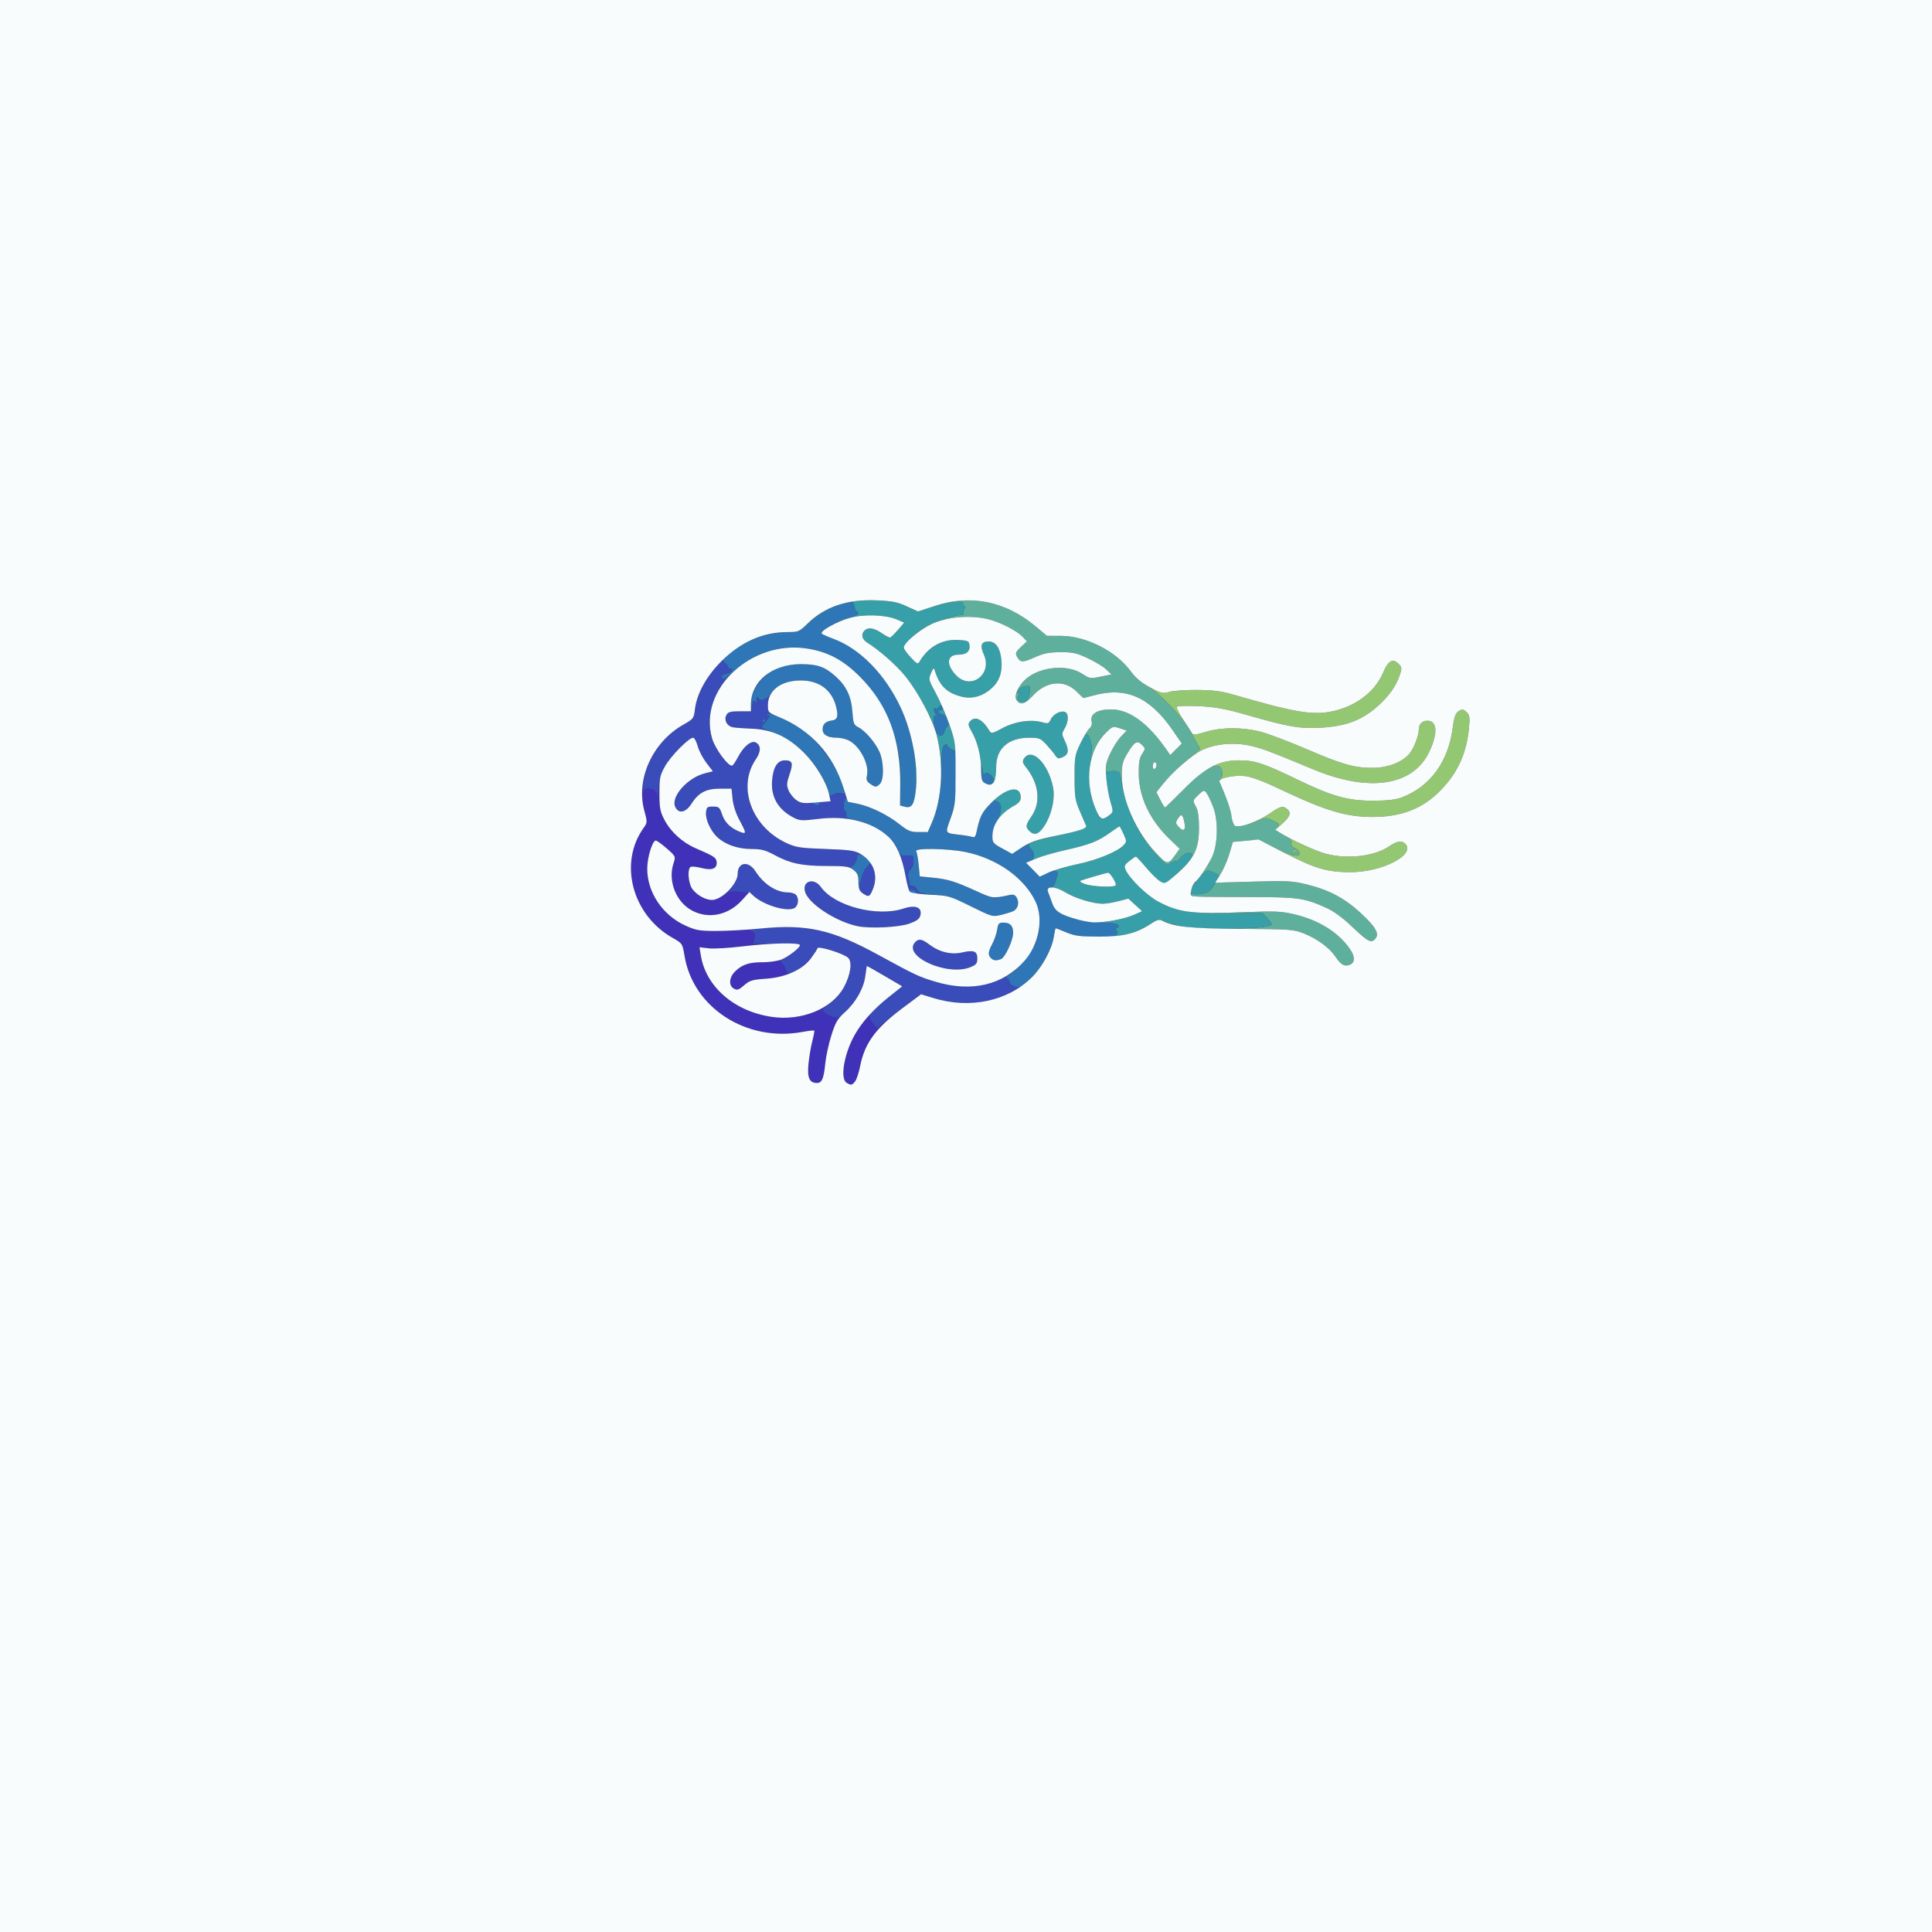 <svg xmlns="http://www.w3.org/2000/svg" width="1024" height="1024" viewBox="0 0 1024 1024">
<rect x="0" y="0" width="1024" height="1024" fill="#333333" stroke="none"/>
<g>
<path d="M 547.58 517.36 C542.07,523.03 540.13,524.04 537.25,522.72 C536.01,522.16 535.00,521.13 535.00,520.43 C535.00,519.74 534.44,518.93 533.75,518.64 C532.89,518.28 533.13,517.74 534.50,516.92 C539.48,513.94 546.82,505.10 548.87,499.62 C555.31,482.39 546.88,466.78 525.38,456.11 C522.13,454.50 516.01,452.46 511.78,451.59 C502.49,449.67 484.50,449.39 485.61,451.18 C486.01,451.82 486.60,455.09 486.92,458.43 L 487.50 464.50 L 494.23 465.17 C502.42,465.98 505.95,467.05 517.32,472.21 C523.85,475.17 526.89,476.05 529.07,475.60 C530.68,475.27 533.31,474.73 534.91,474.40 C537.22,473.92 538.06,474.24 538.97,475.94 C540.33,478.49 539.51,481.67 537.18,482.86 C536.26,483.33 533.36,484.23 530.75,484.87 C526.05,486.02 525.87,485.97 514.66,480.43 C504.51,475.42 502.48,474.78 495.26,474.28 C488.05,473.79 487.06,473.47 485.91,471.33 C485.20,470.01 484.04,469.15 483.32,469.43 C482.61,469.70 482.09,469.61 482.18,469.21 C482.26,468.82 481.98,467.24 481.55,465.71 C480.99,463.73 481.21,462.42 482.29,461.21 C483.85,459.46 484.33,457.80 484.12,454.83 C484.03,453.56 483.18,453.23 480.53,453.44 C477.40,453.69 476.96,453.40 475.98,450.42 C473.84,443.96 461.93,435.97 452.08,434.40 C448.93,433.89 448.23,433.40 448.52,431.88 C448.72,430.85 448.45,430.00 447.91,430.00 C447.38,430.00 447.04,428.42 447.17,426.50 C447.30,424.58 447.77,423.00 448.20,423.00 C448.64,423.00 449.00,423.42 449.00,423.93 C449.00,424.44 451.39,425.35 454.32,425.96 C461.39,427.43 470.32,431.77 476.72,436.85 C481.24,440.44 482.60,441.00 486.85,441.00 L 491.75 441.00 L 493.95 435.89 C497.32,428.07 498.96,418.57 498.98,406.87 C499.00,398.66 499.34,395.96 500.50,395.00 C501.57,394.11 502.00,394.09 502.00,394.90 C502.00,395.53 503.18,396.58 504.62,397.24 L 507.24 398.43 L 506.78 412.46 C506.40,424.24 505.91,427.68 503.74,433.81 C503.62,434.16 503.50,434.49 503.39,434.80 C502.17,438.23 501.57,439.92 502.16,440.86 C502.79,441.85 504.76,441.99 508.76,442.46 C511.66,442.79 514.68,443.32 515.47,443.63 C516.46,444.01 517.10,443.28 517.50,441.34 C519.04,433.89 520.22,431.08 523.28,427.54 C526.21,424.15 526.84,423.84 528.75,424.86 C531.38,426.27 531.16,429.80 528.09,435.82 C526.94,438.08 526.00,441.48 526.00,443.39 C526.00,446.56 526.46,447.10 531.50,449.83 C534.53,451.47 537.26,452.39 537.57,451.89 C537.88,451.38 539.95,450.04 542.17,448.91 C544.39,447.78 545.94,447.28 545.62,447.81 C545.29,448.34 545.69,449.33 546.51,450.01 C548.75,451.87 548.38,455.74 545.90,456.53 C543.90,457.17 543.98,457.40 547.46,460.96 L 551.13 464.72 L 554.65 462.92 C558.47,460.98 561.45,461.38 560.55,463.72 C560.24,464.53 559.72,466.25 559.40,467.56 C559.07,468.86 557.91,470.21 556.83,470.55 C555.47,470.99 555.07,471.70 555.53,472.84 C555.91,473.75 556.86,476.35 557.66,478.62 C558.76,481.78 559.96,483.13 562.80,484.40 C569.25,487.30 577.27,488.98 584.69,488.99 C591.60,489.00 594.76,490.29 592.02,491.99 C591.14,492.53 591.10,492.94 591.90,493.44 C592.67,493.92 592.54,494.61 591.45,495.69 C589.14,498.01 572.37,497.00 565.21,494.13 C562.31,492.96 559.77,492.00 559.58,492.00 C559.38,492.00 558.93,494.00 558.56,496.45 C557.63,502.67 552.65,512.14 547.58,517.36 ZM 484.17 425.75 C482.89,428.08 480.51,428.61 478.13,427.10 C477.10,426.45 476.87,424.40 477.21,418.87 C478.63,395.94 470.82,373.86 456.02,358.90 C447.22,350.02 439.21,345.65 428.33,343.83 C414.31,341.47 399.70,345.91 388.86,355.84 C384.49,359.83 383.08,360.65 382.62,359.46 C382.07,358.03 382.52,357.70 386.75,356.44 C387.44,356.23 388.00,355.57 388.00,354.97 C388.00,354.37 387.55,354.16 387.00,354.50 C386.45,354.84 386.00,354.58 386.00,353.92 C386.00,353.26 385.21,352.10 384.25,351.35 C382.63,350.08 382.80,349.72 386.44,346.47 C394.05,339.69 406.66,335.03 417.47,335.01 C423.17,335.00 423.63,334.81 427.97,330.56 C433.03,325.60 442.73,320.39 448.66,319.44 C452.19,318.87 452.58,319.03 452.73,321.07 C452.82,322.31 453.48,323.68 454.19,324.12 C456.05,325.27 454.34,326.48 448.73,327.99 C443.12,329.50 434.34,334.79 435.61,335.90 C436.10,336.32 438.75,337.49 441.50,338.50 C460.41,345.41 477.00,366.59 483.18,391.70 C485.70,401.97 486.29,421.93 484.17,425.75 ZM 466.43 415.43 C464.47,417.39 463.99,417.38 461.16,415.40 C459.35,414.13 459.01,413.22 459.52,410.91 C460.79,405.15 455.79,395.50 450.00,392.50 C448.40,391.67 445.47,391.00 443.48,391.00 C438.65,391.00 436.00,389.44 436.00,386.59 C436.00,383.81 437.57,382.32 440.99,381.85 C443.97,381.43 444.48,379.51 443.03,374.12 C440.72,365.53 434.00,360.65 424.50,360.66 C417.29,360.66 410.99,363.52 408.35,367.99 C406.51,371.11 402.62,372.13 401.66,369.75 C401.38,369.06 401.12,369.62 401.06,371.00 C400.99,372.89 400.75,373.15 400.07,372.08 C399.39,371.00 399.06,371.38 398.73,373.58 C398.33,376.30 398.29,376.26 398.17,373.00 C397.90,365.59 403.66,357.90 412.50,353.87 C417.45,351.61 430.50,351.34 435.42,353.40 C440.15,355.38 446.77,361.63 449.22,366.43 C450.46,368.85 451.50,373.25 451.79,377.30 C452.23,383.45 452.53,384.22 454.99,385.49 C458.63,387.38 463.84,393.44 466.11,398.43 C468.46,403.61 468.64,413.22 466.43,415.43 ZM 446.08 420.52 C444.98,420.18 443.15,420.38 442.02,420.99 C440.34,421.89 439.86,421.76 439.39,420.29 C434.47,405.19 422.98,393.02 408.76,387.83 C402.94,385.71 402.93,385.70 404.82,383.60 C407.22,380.92 408.64,378.49 407.32,379.30 C406.78,379.64 406.33,379.30 406.33,378.56 C406.33,376.88 415.99,380.80 423.52,385.53 C433.34,391.70 444.99,407.67 447.43,418.33 C448.00,420.83 447.84,421.09 446.08,420.52 ZM 530.53 508.35 C528.04,509.30 526.55,509.15 525.20,507.80 C523.53,506.13 523.69,504.47 525.97,500.20 C527.05,498.16 528.19,494.81 528.51,492.75 C529.02,489.46 529.43,489.00 531.85,489.00 C535.42,489.00 537.00,490.67 536.99,494.45 C536.98,498.38 532.74,507.50 530.53,508.35 ZM 500.57 387.75 C499.17,392.22 495.63,389.48 494.98,383.43 C494.60,379.96 494.97,378.86 496.25,379.59 C497.25,380.15 497.25,380.02 496.25,378.95 C494.80,377.39 494.55,374.60 495.93,375.46 C496.44,375.77 497.14,375.58 497.49,375.02 C498.41,373.52 499.67,373.78 499.67,375.46 C499.67,376.26 499.32,376.70 498.90,376.44 C498.48,376.18 497.86,376.41 497.53,376.95 C497.19,377.50 498.02,378.22 499.37,378.56 C501.91,379.19 503.95,383.77 502.19,384.91 C501.68,385.23 500.95,386.51 500.57,387.75 ZM 459.45 459.65 C458.11,461.09 456.73,464.34 456.18,467.33 L 455.24 472.50 L 455.12 467.82 C455.02,464.04 454.50,462.75 452.37,461.07 C450.63,459.71 450.25,459.00 451.25,459.00 C452.57,459.00 453.81,456.84 454.41,453.50 C454.67,452.05 457.17,452.84 459.64,455.14 L 461.78 457.14 ZM 526.70 414.34 C525.98,416.22 524.31,416.41 521.75,414.92 C520.43,414.15 520.04,412.74 520.16,409.20 C520.30,405.23 520.39,405.04 520.74,407.93 C520.99,410.03 521.45,410.89 521.91,410.14 C523.07,408.28 527.52,412.19 526.70,414.34 ZM 485.78 472.83 C486.31,474.43 483.50,474.31 482.14,472.67 C481.27,471.62 481.50,471.37 483.21,471.50 C484.41,471.59 485.56,472.18 485.78,472.83 ZM 434.50 426.00 C433.73,427.24 432.92,427.24 431.00,426.00 C429.84,425.25 430.13,425.03 432.31,425.02 C433.93,425.01 434.86,425.42 434.50,426.00 ZM 405.50 382.00 C405.16,382.55 404.68,383.00 404.44,383.00 C404.20,383.00 404.00,382.55 404.00,382.00 C404.00,381.45 404.48,381.00 405.06,381.00 C405.64,381.00 405.84,381.45 405.50,382.00 Z" fill="rgb(46,118,181)"/>
<path d="M 590.78 496.12 C591.06,496.00 591.29,495.85 591.45,495.69 C592.54,494.61 592.67,493.92 591.90,493.44 C591.10,492.94 591.14,492.53 592.02,491.99 C594.76,490.29 591.60,489.00 584.69,488.99 C583.67,488.99 582.64,488.95 581.60,488.89 C587.44,488.68 596.55,486.85 600.92,484.92 L 605.35 482.96 L 601.70 479.62 L 598.05 476.28 L 592.81 477.64 C589.92,478.39 586.18,479.00 584.49,479.00 C579.27,479.00 569.74,476.08 564.58,472.90 C561.74,471.16 559.03,470.30 557.28,470.36 C558.22,469.84 559.11,468.68 559.40,467.56 C559.72,466.25 560.24,464.53 560.55,463.72 C561.29,461.79 559.40,461.18 556.58,462.11 C559.59,460.89 565.74,459.14 571.00,458.04 C581.64,455.81 592.48,451.34 595.60,447.89 C597.21,446.11 597.20,445.78 595.50,442.00 C594.51,439.80 593.54,438.00 593.35,438.00 C593.16,438.00 590.87,439.53 588.25,441.40 C581.81,446.00 577.37,447.73 564.78,450.53 C558.88,451.85 551.77,453.91 548.97,455.11 L 546.81 456.04 C548.43,454.70 548.44,451.61 546.51,450.01 C545.69,449.33 545.29,448.34 545.62,447.81 C545.94,447.28 544.39,447.78 542.17,448.91 C540.54,449.75 538.98,450.69 538.15,451.34 C540.74,448.63 550.35,444.87 559.50,443.00 C572.31,440.39 576.26,439.08 575.65,437.65 C575.38,437.02 573.90,433.58 572.36,430.00 C569.84,424.15 569.56,422.36 569.54,412.00 C569.52,401.40 569.74,400.05 572.33,394.75 C573.88,391.59 575.53,389.00 576.00,389.00 C576.46,389.00 577.38,390.61 578.03,392.58 C578.95,395.37 578.93,397.90 577.94,403.99 C576.48,412.96 577.46,421.38 580.87,429.25 C583.11,434.42 584.27,434.90 587.84,432.15 C590.14,430.39 590.15,430.26 588.68,425.28 C587.85,422.49 586.85,417.69 586.47,414.60 C585.84,409.58 585.96,408.98 587.63,408.85 C587.80,408.83 587.96,408.82 588.11,408.81 C590.64,408.60 591.97,408.49 592.78,409.09 C593.72,409.78 593.95,411.44 594.54,415.01 C596.95,429.38 604.40,444.34 614.28,454.68 C618.01,458.58 618.43,458.77 620.47,457.43 C621.67,456.64 622.91,456.24 623.22,456.55 C623.52,456.86 624.68,455.96 625.78,454.55 C628.09,451.62 632.00,451.09 632.00,453.71 C632.00,454.65 628.77,458.42 624.83,462.09 L 617.66 468.77 L 614.92 467.10 C613.41,466.18 610.02,462.86 607.37,459.72 C604.73,456.57 602.33,454.00 602.03,454.00 C601.74,454.01 600.17,455.08 598.53,456.38 C595.93,458.47 595.70,459.05 596.67,461.17 C598.77,465.79 607.93,474.68 613.80,477.81 C623.46,482.96 631.02,484.22 651.36,484.08 L 669.22 483.95 L 671.61 486.53 C672.93,487.94 674.00,489.48 674.00,489.94 C674.00,492.64 633.86,493.12 624.02,490.53 C620.46,489.59 616.76,488.40 615.79,487.89 C614.49,487.19 613.03,487.61 610.20,489.49 C604.13,493.51 598.78,495.44 590.78,496.12 ZM 500.57 387.75 C500.95,386.51 501.68,385.23 502.19,384.91 C502.77,384.53 502.94,383.78 502.81,382.92 C502.94,383.29 503.07,383.65 503.19,384.00 C505.33,390.14 506.09,392.48 506.35,398.02 L 504.62 397.24 C503.18,396.58 502.00,395.53 502.00,394.90 C502.00,394.09 501.57,394.11 500.50,395.00 C499.34,395.96 499.00,398.66 498.98,406.87 C498.96,418.47 497.34,427.91 494.03,435.70 C499.37,423.14 500.33,404.87 496.44,389.61 C494.31,381.24 486.56,366.69 479.80,358.35 C475.15,352.61 466.14,344.68 459.75,340.67 C456.84,338.86 456.21,336.19 458.20,334.20 C460.07,332.33 463.21,332.78 467.21,335.50 C469.24,336.88 471.26,337.96 471.70,337.92 C472.14,337.87 474.02,336.07 475.87,333.91 L 479.24 330.00 L 475.37 328.35 C469.50,325.86 458.48,325.43 450.90,327.36 C454.75,326.13 455.78,325.10 454.19,324.12 C453.48,323.68 452.82,322.31 452.73,321.07 C452.58,319.03 452.19,318.87 448.66,319.44 C448.64,319.44 448.61,319.45 448.59,319.45 C453.36,318.38 458.55,317.96 464.20,318.18 C472.76,318.52 475.53,319.06 480.57,321.35 L 486.63 324.11 L 494.24 321.55 C501.85,319.00 511.70,318.06 510.50,320.00 C510.16,320.55 510.37,321.00 510.98,321.00 C511.73,321.00 511.76,321.57 511.07,322.87 C510.52,323.90 510.35,325.02 510.70,325.37 C511.05,325.72 510.25,326.01 508.92,326.02 C505.87,326.06 496.65,329.12 491.13,331.93 C486.46,334.32 478.98,341.30 479.03,343.25 C479.04,343.94 480.70,346.27 482.71,348.43 C486.03,352.01 486.46,352.20 487.43,350.58 C492.09,342.76 499.27,338.75 507.81,339.20 C512.88,339.47 513.54,339.75 513.83,341.81 C514.31,345.22 512.26,347.00 507.85,347.00 C501.73,347.00 501.31,352.46 506.97,358.13 C514.80,365.95 526.11,357.23 521.48,346.95 C519.29,342.10 520.04,340.00 523.95,340.00 C527.80,340.00 530.14,343.41 530.77,349.94 C531.38,356.32 529.64,361.23 525.46,364.90 C520.52,369.24 515.00,370.68 509.27,369.15 C501.74,367.13 498.03,363.47 495.49,355.50 C494.93,353.74 494.68,353.91 493.44,356.83 C492.09,360.02 492.19,360.45 495.96,367.33 C496.93,369.10 498.12,371.58 499.30,374.26 C498.86,373.81 498.10,374.03 497.49,375.02 C497.14,375.58 496.44,375.77 495.93,375.46 C494.55,374.60 494.80,377.39 496.25,378.95 C497.25,380.02 497.25,380.15 496.25,379.59 C494.97,378.86 494.60,379.96 494.98,383.43 C495.63,389.48 499.17,392.22 500.57,387.75 ZM 526.70 414.34 C527.52,412.19 523.07,408.28 521.91,410.14 C521.45,410.89 520.99,410.03 520.74,407.93 C520.39,405.04 520.30,405.23 520.16,409.20 C520.12,410.48 520.14,411.48 520.25,412.28 C520.07,411.20 520.00,409.72 520.00,407.63 C520.00,400.67 517.99,392.78 514.85,387.47 C513.18,384.64 513.02,383.68 514.01,382.48 C516.74,379.20 520.64,381.05 524.50,387.44 C525.40,388.93 526.08,388.78 531.29,385.95 C537.79,382.42 546.21,381.14 552.14,382.77 C555.48,383.70 555.87,383.58 556.88,381.37 C558.14,378.60 562.15,376.46 564.44,377.34 C566.50,378.13 566.43,382.46 564.30,386.07 C562.70,388.77 562.70,389.15 564.30,392.51 C566.70,397.54 566.45,399.84 563.36,401.24 C561.01,402.32 560.55,402.19 559.11,400.08 C558.23,398.78 556.08,396.21 554.35,394.36 C551.50,391.32 550.67,391.00 545.56,391.00 C534.48,391.00 528.00,396.71 528.00,406.47 C528.00,409.58 527.53,413.00 526.96,414.07 C526.79,414.39 526.62,414.66 526.43,414.90 C526.53,414.73 526.62,414.55 526.70,414.34 ZM 553.39 437.98 C550.57,442.24 548.14,443.00 545.57,440.43 C543.42,438.28 543.58,437.22 546.67,432.75 C551.82,425.33 550.71,415.24 543.81,406.71 C542.05,404.54 541.79,403.55 542.63,402.21 C546.61,395.86 555.34,404.17 558.07,416.91 C559.39,423.05 557.42,431.89 553.39,437.98 ZM 640.75 472.46 C639.54,473.31 636.81,474.00 634.67,474.00 C630.99,474.00 630.82,473.86 631.43,471.42 C631.79,470.00 633.79,467.06 635.89,464.87 C639.50,461.12 639.86,460.97 642.60,462.16 C644.20,462.84 645.67,463.52 645.88,463.67 C646.74,464.26 642.78,471.04 640.75,472.46 ZM 528.48 435.05 C531.18,429.49 531.26,426.21 528.75,424.86 C527.75,424.33 527.10,424.16 526.29,424.60 C534.06,417.28 541.00,416.27 541.00,422.67 C541.00,424.35 540.05,425.62 537.90,426.80 C533.63,429.14 530.47,431.93 528.48,435.05 ZM 575.00 468.54 C578.89,469.99 590.60,470.46 591.38,469.19 C591.97,468.24 588.40,462.48 587.27,462.55 C586.46,462.59 575.55,465.76 573.00,466.68 C572.00,467.05 572.66,467.66 575.00,468.54 ZM 544.68 370.75 C543.56,372.27 540.36,372.39 539.47,370.96 C539.12,370.38 539.43,369.17 540.16,368.26 C541.12,367.09 541.14,366.83 540.25,367.37 C539.56,367.78 539.01,367.75 539.02,367.31 C539.05,365.57 540.62,364.28 543.31,363.78 C545.94,363.29 546.11,363.45 545.86,366.38 C545.72,368.09 545.19,370.06 544.68,370.75 ZM 499.64 375.02 C500.48,376.96 501.30,378.96 502.03,380.85 C501.39,379.76 500.42,378.82 499.37,378.56 C498.02,378.22 497.19,377.50 497.53,376.95 C497.86,376.41 498.48,376.18 498.90,376.44 C499.32,376.70 499.67,376.26 499.67,375.46 C499.67,375.30 499.66,375.15 499.64,375.02 ZM 485.32 419.57 C485.73,413.20 485.27,403.61 484.08,396.24 C485.54,403.82 486.10,411.38 485.51,417.66 C485.45,418.34 485.39,418.97 485.32,419.57 ZM 476.15 399.16 C477.25,405.55 477.63,412.17 477.21,418.87 C477.15,419.88 477.11,420.77 477.09,421.56 L 477.15 415.73 C477.21,409.53 476.91,404.17 476.15,399.16 ZM 444.32 320.63 C438.71,322.66 431.92,326.68 427.97,330.56 C432.64,325.98 438.07,322.67 444.32,320.63 ZM 565.21 494.21 C562.31,493.00 559.78,492.00 559.58,492.00 C559.78,492.00 562.31,492.96 565.21,494.13 C567.45,495.03 570.64,495.74 574.02,496.23 C570.20,495.98 568.06,495.40 565.21,494.21 ZM 502.17 440.85 C502.61,441.56 503.74,441.84 505.80,442.10 C503.74,441.84 502.61,441.56 502.16,440.86 C501.57,439.92 502.17,438.23 503.39,434.80 C503.50,434.49 503.62,434.16 503.74,433.81 C505.19,429.70 505.89,426.80 506.31,421.80 C506.05,427.11 505.42,429.38 503.81,433.81 C503.68,434.15 503.57,434.48 503.45,434.79 C502.20,438.23 501.58,439.92 502.17,440.85 ZM 477.07 423.18 C477.10,425.57 477.43,426.66 478.13,427.10 C478.28,427.19 478.42,427.28 478.57,427.35 L 477.03 426.97 ZM 405.28 345.93 C412.65,343.30 420.58,342.52 428.33,343.83 C432.63,344.55 436.48,345.67 440.11,347.30 C428.70,342.36 416.38,342.00 405.28,345.93 ZM 480.47 382.72 C477.26,373.75 472.73,365.50 467.30,358.52 C471.22,363.53 474.69,369.21 477.54,375.38 C478.61,377.70 479.59,380.16 480.47,382.72 ZM 448.86 327.95 C445.54,329.04 441.91,330.72 439.27,332.29 C442.05,330.58 445.82,328.77 448.73,327.99 ZM 562.47 484.25 C559.87,483.02 558.72,481.65 557.66,478.62 C558.54,481.16 559.80,482.81 562.47,484.25 ZM 384.30 357.22 C383.52,357.50 383.03,357.74 382.75,358.00 C382.92,357.76 383.18,357.57 383.52,357.46 ZM 552.97 463.78 L 551.13 464.72 L 551.08 464.67 ZM 519.96 432.65 C519.02,434.78 518.31,437.42 517.50,441.34 C518.32,437.41 518.99,434.80 519.96,432.65 ZM 386.77 356.43 C387.47,356.12 388.00,355.51 388.00,354.97 C388.00,355.57 387.45,356.22 386.77,356.43 ZM 537.58 451.87 C537.58,451.87 537.57,451.88 537.57,451.89 C537.50,452.01 537.30,452.05 537.00,452.02 C537.23,452.01 537.42,451.96 537.58,451.87 ZM 524.21 415.88 C523.52,415.81 522.72,415.48 521.75,414.92 C522.69,415.47 523.52,415.79 524.21,415.88 ZM 555.50 472.75 C555.50,472.76 555.51,472.78 555.51,472.79 C555.54,472.86 555.57,472.94 555.61,473.03 C555.58,472.96 555.56,472.90 555.53,472.84 C555.52,472.81 555.51,472.78 555.50,472.75 Z" fill="rgb(55,159,168)"/>
<path d="M 405.28 345.93 L 405.28 345.93 C406.54,345.48 407.81,345.09 409.10,344.76 C387.54,350.48 371.53,371.12 377.43,391.40 C379.04,396.93 386.13,406.48 388.11,405.78 C388.55,405.63 389.96,403.51 391.25,401.08 C394.25,395.38 398.41,392.14 400.79,393.63 C403.43,395.29 403.35,398.39 400.56,402.51 C390.63,417.14 398.39,438.27 416.82,446.81 C421.91,449.16 424.05,449.49 437.50,449.97 C450.22,450.42 453.03,450.81 456.00,452.55 C456.49,452.84 456.96,453.15 457.40,453.46 C455.84,452.57 454.59,452.50 454.41,453.50 C453.81,456.84 452.57,459.00 451.25,459.00 C450.25,459.00 450.63,459.71 452.37,461.07 C450.05,459.25 448.34,459.00 438.12,458.99 C424.99,458.97 418.79,457.66 410.38,453.11 C405.64,450.54 403.50,450.00 398.07,449.98 C391.00,449.95 384.38,447.63 380.15,443.69 C376.66,440.43 373.84,434.28 374.19,430.68 C374.47,427.79 374.81,427.50 377.92,427.50 C381.05,427.50 381.45,427.86 382.75,431.74 C384.16,435.98 387.36,439.05 392.37,440.95 C395.72,442.22 395.67,441.60 391.93,434.68 C390.05,431.21 388.64,426.88 388.29,423.51 L 387.72 418.00 L 381.61 418.00 C374.24,418.01 370.20,420.14 366.52,425.96 C363.49,430.76 359.65,431.51 357.88,427.65 C355.44,422.29 364.38,412.19 373.62,409.87 L 377.84 408.80 L 374.38 404.28 C372.48,401.79 370.40,397.78 369.76,395.37 C369.11,392.97 368.04,391.00 367.37,391.00 C365.09,391.00 355.42,400.82 352.60,406.00 C350.68,409.53 349.54,413.46 349.03,418.34 C348.61,422.28 348.21,424.09 348.14,422.36 C348.00,419.19 346.59,418.00 342.98,418.00 C341.57,418.00 341.01,418.92 340.68,421.75 C340.44,423.81 340.42,422.12 340.63,418.00 C341.33,404.35 349.77,391.10 362.26,384.05 C367.52,381.08 367.75,380.78 368.32,375.97 C369.30,367.69 374.43,358.38 382.41,350.42 C382.80,350.03 383.20,349.64 383.60,349.26 C382.96,350.16 383.29,350.60 384.25,351.35 C385.21,352.10 386.00,353.26 386.00,353.92 C386.00,354.58 386.45,354.84 387.00,354.50 C387.55,354.16 388.00,354.37 388.00,354.97 C388.00,355.57 387.45,356.22 386.77,356.43 C386.76,356.43 386.76,356.43 386.75,356.44 C385.72,356.74 384.92,356.99 384.30,357.22 L 383.52 357.46 C383.18,357.57 382.92,357.76 382.75,358.00 C382.33,358.39 382.37,358.81 382.62,359.46 C383.08,360.65 384.49,359.83 388.86,355.84 C393.71,351.40 399.31,348.06 405.28,345.93 ZM 479.83 533.15 C475.25,536.55 469.75,540.94 467.60,542.91 C465.46,544.89 464.02,545.94 464.41,545.25 C464.80,544.56 464.74,544.00 464.27,544.00 C463.81,544.00 462.68,542.73 461.76,541.17 C460.09,538.34 460.09,538.33 464.29,534.36 C466.61,532.17 470.67,528.67 473.32,526.56 L 478.15 522.74 L 468.96 517.37 C463.91,514.42 459.66,512.00 459.53,512.00 C459.39,512.00 459.02,514.22 458.69,516.93 C457.99,522.91 455.13,528.74 450.29,534.10 C445.14,539.80 443.77,540.34 439.55,538.32 C437.60,537.39 436.00,536.10 436.00,535.45 C436.00,534.80 437.79,533.08 439.98,531.63 C446.54,527.29 452.36,514.86 450.53,509.10 C450.13,507.83 447.83,506.33 444.23,504.98 C434.46,501.33 433.83,501.38 431.00,506.12 C428.64,510.07 421.06,516.00 418.37,516.00 C417.69,516.00 416.85,515.10 416.50,514.01 C416.15,512.91 415.19,511.33 414.36,510.51 C413.03,509.17 413.12,508.90 415.24,508.10 C418.26,506.95 424.00,502.15 424.00,500.77 C424.00,500.06 419.53,499.88 410.25,500.23 C402.69,500.51 397.40,500.38 398.50,499.94 C399.60,499.50 400.14,499.11 399.70,499.07 C399.26,499.03 399.32,498.24 399.84,497.32 C400.92,495.39 399.47,493.46 396.43,492.80 C395.37,492.57 399.90,492.04 406.50,491.62 C430.15,490.13 441.97,493.26 469.79,508.39 C488.63,518.62 498.17,522.07 509.59,522.75 C520.81,523.42 531.12,519.86 538.65,513.65 C537.20,515.02 535.77,516.16 534.50,516.92 C533.13,517.74 532.89,518.28 533.75,518.64 C534.44,518.93 535.00,519.74 535.00,520.43 C535.00,521.13 536.01,522.16 537.25,522.72 C538.60,523.34 539.75,523.45 541.15,522.80 C528.47,531.69 511.24,534.10 494.54,528.94 L 488.16 526.97 ZM 481.96 489.54 C476.50,491.50 461.24,492.27 454.63,490.91 C443.57,488.64 429.29,479.53 426.89,473.20 C424.60,467.20 431.23,464.70 435.08,470.12 C442.33,480.29 464.92,486.18 478.90,481.53 C484.41,479.70 488.01,480.60 487.98,483.79 C487.96,486.61 486.65,487.86 481.96,489.54 ZM 446.08 420.52 C447.53,420.99 447.90,420.89 447.66,419.45 L 449.13 424.16 C449.05,424.08 449.00,424.00 449.00,423.93 C449.00,423.42 448.64,423.00 448.20,423.00 C447.77,423.00 447.30,424.58 447.17,426.50 C447.04,428.42 447.38,430.00 447.91,430.00 C448.45,430.00 448.72,430.85 448.52,431.88 C448.23,433.40 448.93,433.89 452.08,434.40 C454.58,434.80 457.23,435.61 459.80,436.71 C452.29,433.76 443.29,432.82 433.47,434.06 C425.32,435.08 423.93,435.02 420.90,433.49 C412.56,429.27 408.57,422.61 409.20,413.95 C409.72,406.72 412.02,403.00 415.96,403.00 C420.04,403.00 420.52,404.43 418.46,410.49 C416.92,415.02 416.85,416.22 417.96,418.91 C418.68,420.64 420.51,422.94 422.03,424.02 C424.16,425.54 425.47,425.85 430.39,425.51 C430.48,425.64 430.69,425.80 431.00,426.00 C432.92,427.24 433.73,427.24 434.50,426.00 C434.70,425.67 434.49,425.39 433.96,425.22 L 440.19 424.69 L 439.59 421.60 C438.34,415.15 432.64,405.49 426.40,399.23 C425.28,398.11 424.16,397.06 423.04,396.09 C430.49,402.29 436.26,410.70 439.39,420.29 C439.86,421.76 440.34,421.89 442.02,420.99 C443.15,420.38 444.98,420.18 446.08,420.52 ZM 421.80 480.80 C418.72,483.88 405.78,480.52 399.50,475.01 C398.40,474.05 396.83,473.22 396.00,473.16 C395.17,473.11 392.92,472.87 391.00,472.63 C389.08,472.39 386.83,472.70 386.00,473.31 C385.17,473.93 385.46,473.33 386.63,471.97 C389.58,468.54 391.00,465.54 391.00,462.77 C391.00,456.89 396.86,456.26 400.37,461.75 C404.80,468.70 411.46,473.00 417.77,473.00 C421.13,473.00 423.00,474.61 423.00,477.50 C423.00,478.65 422.46,480.14 421.80,480.80 ZM 514.53 512.55 C502.12,517.74 477.76,506.64 485.20,499.20 C487.00,497.40 488.78,497.73 492.52,500.58 C497.82,504.62 504.14,506.16 509.95,504.82 C516.17,503.39 518.00,504.11 518.00,508.02 C518.00,510.59 517.43,511.34 514.53,512.55 ZM 409.97 388.29 C406.40,387.05 402.62,386.38 398.50,386.23 C394.10,386.06 389.50,385.71 388.28,385.45 C385.24,384.80 383.61,381.59 385.00,379.00 C385.89,377.34 387.09,377.00 392.04,377.00 L 398.00 377.00 L 398.02 373.25 C398.06,365.92 402.15,359.72 408.69,355.95 C402.05,360.23 397.94,366.72 398.17,373.00 C398.29,376.26 398.33,376.30 398.73,373.58 C399.06,371.38 399.39,371.00 400.07,372.08 C400.75,373.15 400.99,372.89 401.06,371.00 C401.12,369.62 401.38,369.06 401.66,369.75 C402.62,372.13 406.51,371.11 408.35,367.99 C408.95,366.98 409.73,366.05 410.67,365.22 C408.32,367.43 407.00,370.36 407.00,373.78 C407.00,376.89 407.10,377.53 410.33,378.97 C407.93,378.12 406.33,377.88 406.33,378.56 C406.33,379.30 406.78,379.64 407.32,379.30 C408.64,378.49 407.22,380.92 404.82,383.60 C402.93,385.70 402.94,385.71 408.76,387.83 C409.17,387.98 409.57,388.13 409.97,388.29 ZM 459.45 459.65 L 461.45 457.49 C464.20,461.48 464.67,466.46 462.55,471.53 C460.92,475.44 460.36,475.64 457.22,473.44 C456.36,472.84 455.80,472.20 455.46,471.28 L 456.18 467.33 C456.73,464.34 458.11,461.09 459.45,459.65 ZM 485.78 472.83 C485.56,472.18 484.41,471.59 483.21,471.50 C482.36,471.43 481.88,471.47 481.71,471.64 C481.22,470.24 480.59,467.66 480.10,465.00 C478.37,455.46 475.87,449.04 472.24,444.91 C474.06,446.75 475.39,448.64 475.98,450.42 C476.96,453.40 477.40,453.69 480.53,453.44 C483.18,453.23 484.03,453.56 484.12,454.83 C484.33,457.80 483.85,459.46 482.29,461.21 C481.21,462.42 480.99,463.73 481.55,465.71 C481.98,467.24 482.26,468.82 482.18,469.21 C482.09,469.61 482.61,469.70 483.32,469.43 C484.04,469.15 485.20,470.01 485.91,471.33 C487.06,473.47 488.05,473.79 495.26,474.28 C496.37,474.36 497.35,474.44 498.26,474.53 C496.81,474.40 495.14,474.32 493.04,474.22 C490.27,474.08 487.70,473.84 485.75,473.56 C485.86,473.38 485.88,473.14 485.78,472.83 ZM 428.96 389.75 C434.91,394.79 439.74,400.99 443.32,408.20 C439.69,401.57 434.35,394.65 428.96,389.75 ZM 405.50 382.00 C405.84,381.45 405.64,381.00 405.06,381.00 C404.48,381.00 404.00,381.45 404.00,382.00 C404.00,382.55 404.20,383.00 404.44,383.00 C404.68,383.00 405.16,382.55 405.50,382.00 ZM 550.86 485.91 C550.13,478.76 546.19,471.77 540.06,465.91 C546.49,471.85 550.15,478.62 550.86,485.91 ZM 397.66 339.46 C403.88,336.52 410.49,335.03 417.47,335.01 C411.03,335.02 403.95,336.68 397.66,339.46 ZM 438.68 355.22 C440.06,356.10 441.44,357.21 442.96,358.58 C444.88,360.32 446.44,362.08 447.69,363.96 C445.42,360.78 441.94,357.42 438.68,355.22 ZM 455.18 470.21 C455.05,469.48 455.00,468.60 455.00,467.52 C455.00,465.77 454.88,464.58 454.49,463.63 C454.91,464.64 455.07,465.91 455.12,467.82 ZM 450.71 370.64 C451.26,372.65 451.61,374.85 451.79,377.30 C451.63,375.05 451.24,372.70 450.71,370.64 ZM 466.96 430.65 C462.69,428.46 458.24,426.78 454.35,425.97 L 454.50 426.00 C458.29,426.79 462.70,428.46 466.96,430.65 ZM 555.18 506.18 C556.89,502.74 558.14,499.26 558.56,496.45 C558.13,499.30 556.90,502.75 555.18,506.18 ZM 550.67 492.74 C550.88,491.26 550.98,489.75 550.98,488.21 C550.98,488.07 550.98,487.92 550.97,487.78 C551.02,489.41 550.92,491.07 550.67,492.74 Z" fill="rgb(58,76,185)"/>
<path d="M 408.95 538.95 C422.85,541.02 437.02,536.18 444.51,527.28 C443.11,529.06 441.56,530.58 439.98,531.63 C437.79,533.08 436.00,534.80 436.00,535.45 C436.00,536.10 437.60,537.39 439.55,538.32 C442.20,539.58 443.72,539.84 445.76,538.46 C443.41,540.96 442.38,543.23 440.64,548.76 C439.22,553.23 437.77,559.95 437.40,563.70 C436.61,571.67 435.63,574.00 433.04,574.00 C428.99,574.00 427.77,571.23 428.52,563.78 C428.90,559.98 429.83,554.55 430.57,551.73 C431.32,548.90 431.76,546.43 431.56,546.23 C431.36,546.03 428.59,546.34 425.41,546.93 C395.67,552.43 367.37,534.19 362.80,506.59 C361.72,500.07 361.67,500.01 356.52,497.10 C335.10,485.01 327.80,457.53 341.06,438.91 C343.17,435.95 343.17,435.82 341.47,429.54 C338.40,418.18 341.58,405.46 349.09,395.59 C344.11,402.15 341.04,410.01 340.63,418.00 C340.42,422.12 340.44,423.81 340.68,421.75 C341.01,418.92 341.57,418.00 342.98,418.00 C346.59,418.00 348.00,419.19 348.14,422.36 C348.21,424.09 348.61,422.28 349.03,418.34 C349.19,416.80 349.41,415.36 349.70,413.99 C349.54,415.63 349.51,417.65 349.51,420.50 C349.52,428.30 349.87,430.17 352.18,434.56 C355.57,441.01 361.72,446.56 368.88,449.66 C378.29,453.72 379.49,454.49 379.80,456.62 C380.33,460.30 377.56,461.52 371.98,460.09 C369.28,459.40 366.61,459.12 366.04,459.48 C364.15,460.64 364.84,468.53 367.09,471.39 C369.60,474.57 374.01,477.00 377.30,477.00 C382.13,477.00 389.42,470.05 390.78,464.70 C390.27,466.93 388.90,469.32 386.63,471.97 C385.46,473.33 385.17,473.93 386.00,473.31 C386.83,472.70 389.08,472.39 391.00,472.63 C392.92,472.87 395.17,473.11 396.00,473.16 C396.20,473.18 396.44,473.23 396.70,473.33 L 393.33 477.06 C386.13,485.05 375.63,487.28 366.91,482.67 C358.32,478.14 353.88,466.95 356.97,457.60 C358.18,453.92 358.17,453.90 353.40,449.71 C350.78,447.39 348.16,445.50 347.59,445.50 C345.81,445.50 343.11,454.25 343.05,460.21 C342.93,472.80 351.08,485.03 363.28,490.58 C368.76,493.08 370.69,493.42 379.50,493.44 C383.46,493.45 390.08,493.15 396.29,492.70 C396.25,492.74 396.30,492.77 396.43,492.80 C399.47,493.46 400.92,495.39 399.84,497.32 C399.32,498.24 399.26,499.03 399.70,499.07 C400.14,499.11 399.60,499.50 398.50,499.94 C397.49,500.34 401.87,500.48 408.45,500.29 C403.77,500.54 398.54,500.99 393.54,501.60 C386.37,502.48 378.31,502.95 375.63,502.63 L 370.75 502.07 L 371.42 506.24 C374.09,522.95 389.05,535.98 408.95,538.95 ZM 479.83 533.15 L 488.16 526.97 L 488.19 526.98 L 478.10 534.52 C464.09,545.00 458.26,553.01 455.90,565.04 C455.20,568.59 453.97,572.29 453.16,573.25 C451.47,575.26 451.14,575.31 448.75,573.92 C445.12,571.80 447.38,558.44 453.07,548.41 C455.18,544.70 457.88,541.08 461.22,537.48 C460.32,538.72 460.71,539.39 461.76,541.17 C462.68,542.73 463.81,544.00 464.27,544.00 C464.74,544.00 464.80,544.56 464.41,545.25 C464.02,545.94 465.46,544.89 467.60,542.91 C469.75,540.94 475.25,536.55 479.83,533.15 ZM 418.60 515.99 C414.85,517.47 410.56,518.42 405.96,518.74 C398.71,519.24 397.32,519.65 394.41,522.21 C391.64,524.64 390.76,524.94 389.05,524.03 C386.05,522.42 386.39,517.96 389.75,514.75 C393.54,511.14 397.06,510.00 404.44,510.00 C407.77,510.00 411.96,509.40 414.00,508.64 C413.17,509.11 413.37,509.51 414.36,510.51 C415.19,511.33 416.15,512.91 416.50,514.01 C416.85,515.10 417.69,516.00 418.37,516.00 C418.44,516.00 418.52,516.00 418.60,515.99 ZM 427.53 491.99 C439.28,493.47 450.05,497.70 464.98,505.81 C449.32,497.55 438.86,493.48 427.53,491.99 ZM 432.85 503.47 C432.24,504.51 431.11,506.18 429.90,507.82 C428.21,510.11 425.91,512.12 423.14,513.77 C426.17,511.68 429.56,508.53 431.00,506.12 C431.69,504.96 432.25,504.08 432.85,503.47 ZM 476.15 399.16 C476.91,404.17 477.21,409.53 477.15,415.73 C477.23,407.84 476.54,400.56 475.04,393.82 C475.47,395.58 475.84,397.36 476.15,399.16 ZM 445.66 350.32 C443.85,349.16 442.01,348.16 440.11,347.30 C429.99,342.92 419.16,342.14 409.10,344.76 C412.74,343.79 416.53,343.25 420.41,343.21 C420.62,343.21 420.83,343.21 421.04,343.21 C421.34,343.21 421.64,343.21 421.94,343.22 C423.62,343.26 425.31,343.39 427.01,343.62 C427.45,343.68 427.89,343.75 428.33,343.83 C430.03,344.11 431.66,344.46 433.24,344.88 C437.73,346.07 441.76,347.82 445.66,350.32 ZM 550.67 492.74 C550.34,495.00 549.74,497.29 548.87,499.62 C548.56,500.45 548.13,501.36 547.60,502.32 C549.82,497.75 551.00,492.70 550.97,487.90 C550.98,488.01 550.98,488.11 550.98,488.21 C550.98,489.75 550.88,491.26 550.67,492.74 ZM 443.39 504.67 C440.43,503.59 437.15,502.66 435.16,502.39 C436.78,502.31 439.17,503.10 443.39,504.67 ZM 449.28 518.84 C450.96,514.30 451.28,510.19 449.97,508.21 C450.25,508.51 450.44,508.81 450.53,509.10 C451.30,511.52 450.71,515.14 449.28,518.84 ZM 415.12 508.15 C417.00,507.22 419.19,505.78 420.91,504.39 C419.07,505.95 416.80,507.51 415.24,508.10 C415.20,508.12 415.16,508.13 415.12,508.15 ZM 530.80 475.25 L 529.07 475.60 C528.27,475.77 527.36,475.75 526.21,475.53 C526.29,475.54 526.37,475.54 526.45,475.55 C527.73,475.68 529.03,475.56 530.80,475.25 ZM 544.10 470.34 C542.15,467.92 539.86,465.64 537.30,463.55 C538.27,464.32 539.19,465.11 540.06,465.91 C541.54,467.33 542.89,468.81 544.10,470.34 ZM 423.99 500.86 C423.87,500.43 422.19,500.17 419.51,500.07 C422.53,500.13 424.00,500.36 424.00,500.77 C424.00,500.80 424.00,500.83 423.99,500.86 ZM 534.66 516.53 C536.39,515.40 538.04,514.13 539.61,512.71 C539.29,513.03 538.97,513.34 538.65,513.65 C537.39,514.68 536.06,515.65 534.66,516.53 ZM 393.75 458.12 C395.72,457.48 398.38,458.63 400.37,461.75 C398.42,458.69 395.74,457.54 393.75,458.12 ZM 422.60 475.45 C422.20,474.56 421.51,473.91 420.55,473.50 C421.09,473.69 421.54,473.94 421.80,474.20 C422.14,474.54 422.41,474.97 422.60,475.45 ZM 464.79 533.89 C466.29,532.47 467.90,531.05 469.61,529.63 C467.89,531.10 466.13,532.66 464.79,533.89 ZM 457.73 360.70 C457.17,360.10 456.60,359.50 456.01,358.90 C452.52,355.37 449.14,352.55 445.66,350.32 C449.15,352.55 452.52,355.37 456.02,358.90 C456.60,359.49 457.17,360.09 457.73,360.70 ZM 522.92 455.02 C523.80,455.38 524.60,455.73 525.29,456.06 C524.51,455.70 523.72,455.35 522.92,455.02 ZM 445.96 505.69 C445.38,505.44 444.76,505.19 444.11,504.94 L 444.23 504.98 C444.84,505.21 445.42,505.45 445.96,505.69 ZM 459.53 512.00 C459.39,512.01 459.02,514.22 458.69,516.93 C459.01,514.23 459.39,512.01 459.53,512.00 ZM 458.54 518.02 C458.60,517.69 458.64,517.36 458.68,517.04 C458.64,517.36 458.60,517.69 458.54,518.02 Z" fill="rgb(64,49,185)"/>
<path d="M 612.34 451.70 C618.77,458.58 619.01,458.60 623.18,452.75 L 625.26 449.83 L 620.20 445.00 C609.44,434.74 603.64,422.53 603.55,409.96 C603.51,404.23 603.95,401.73 605.35,399.59 C607.17,396.81 607.16,396.72 605.16,394.71 C602.63,392.19 601.18,393.14 597.19,399.92 C594.94,403.76 594.51,405.63 594.56,411.50 C594.59,414.66 595.10,418.12 596.01,421.70 C595.41,419.47 594.92,417.23 594.54,415.01 C593.95,411.44 593.72,409.78 592.78,409.09 C591.97,408.49 590.64,408.60 588.11,408.81 C587.96,408.82 587.80,408.83 587.63,408.85 C586.75,408.92 586.30,409.12 586.16,410.05 C585.90,405.59 586.35,403.91 588.42,399.39 C589.90,396.15 592.48,392.09 594.15,390.36 L 597.18 387.22 L 593.50 386.00 C589.97,384.83 589.68,384.92 586.37,388.13 C581.41,392.93 578.41,399.70 577.52,407.17 C577.63,406.11 577.77,405.05 577.94,403.99 C578.93,397.90 578.95,395.37 578.03,392.58 C577.38,390.61 576.46,389.00 576.00,389.00 C575.53,389.00 573.88,391.59 572.33,394.75 C571.97,395.50 571.65,396.17 571.37,396.80 C571.74,395.95 572.18,395.02 572.70,393.92 C574.45,390.31 576.61,386.74 577.50,386.00 C578.47,385.20 578.92,383.80 578.61,382.57 C577.58,378.47 581.43,376.00 588.85,376.00 C598.59,376.00 608.41,383.15 618.38,397.51 L 620.25 400.21 L 626.38 394.08 L 621.44 386.91 C609.48,369.55 596.90,363.96 580.00,368.50 C576.97,369.31 574.40,369.98 574.28,369.99 C574.16,369.99 572.52,368.45 570.63,366.56 C564.11,360.04 554.61,360.92 547.47,368.69 C543.19,373.36 540.65,373.99 538.69,370.87 C537.32,368.70 540.01,363.01 543.97,359.68 C551.64,353.22 565.90,352.02 573.68,357.17 C577.46,359.67 577.91,359.74 583.38,358.64 L 589.12 357.49 L 586.31 354.81 C584.77,353.33 580.38,350.66 576.56,348.88 C570.58,346.08 568.57,345.64 561.98,345.68 C555.88,345.72 553.12,346.28 548.24,348.47 C541.91,351.31 540.73,351.24 538.95,347.90 C538.06,346.24 538.41,345.42 541.08,342.92 L 544.28 339.93 L 542.06 337.56 C538.83,334.12 529.38,329.40 522.87,327.97 C513.58,325.93 501.61,327.06 493.80,330.71 C490.22,332.39 486.09,335.28 483.11,337.94 C485.59,335.60 488.73,333.16 491.13,331.93 C496.65,329.12 505.87,326.06 508.92,326.02 C510.25,326.01 511.05,325.72 510.70,325.37 C510.35,325.02 510.52,323.90 511.07,322.87 C511.76,321.57 511.73,321.00 510.98,321.00 C510.37,321.00 510.16,320.55 510.50,320.00 C511.61,318.20 503.19,318.88 495.89,321.04 C514.56,314.94 532.92,318.69 548.71,331.83 L 554.91 337.00 L 562.21 337.02 C575.76,337.06 591.47,345.06 599.51,356.02 C601.80,359.13 605.02,362.00 607.87,363.46 C613.97,366.59 627.78,381.06 631.27,388.00 C632.79,391.02 634.59,394.33 635.27,395.34 C636.32,396.92 636.14,397.42 634.00,398.82 C630.49,401.13 619.36,411.78 615.85,416.20 L 612.91 419.90 L 614.98 423.95 C616.11,426.18 617.23,428.00 617.46,428.00 C617.69,428.00 622.08,423.75 627.22,418.55 C637.35,408.31 644.21,404.06 646.66,406.52 C648.28,408.13 648.40,411.20 646.92,412.68 C646.14,413.46 646.39,414.86 647.78,417.63 C650.21,422.46 652.81,430.55 653.20,434.50 C653.48,437.35 653.72,437.49 657.71,437.31 C660.02,437.21 663.95,436.23 666.44,435.13 C670.66,433.26 671.17,433.24 674.23,434.72 C676.87,436.00 677.87,436.47 677.92,437.02 C677.95,437.35 677.65,437.71 677.17,438.30 L 677.08 438.40 C676.09,439.59 676.68,440.32 680.47,442.54 C683.73,444.45 684.91,445.71 684.54,446.88 C684.20,447.95 684.81,448.88 686.25,449.52 C687.48,450.06 688.62,451.22 688.79,452.09 C689.29,454.78 684.21,453.68 675.26,449.15 C667.31,445.14 666.77,445.01 660.23,445.62 L 653.44 446.25 L 651.64 452.37 C650.65,455.74 648.55,460.60 646.98,463.18 L 645.58 465.45 C645.97,464.53 646.13,463.84 645.88,463.67 C645.67,463.52 644.20,462.84 642.60,462.16 C639.86,460.97 639.50,461.12 635.89,464.87 C635.75,465.02 635.62,465.16 635.49,465.31 C637.49,462.79 640.13,458.66 642.19,454.69 C645.45,448.40 645.89,435.35 643.10,427.94 C641.94,424.88 640.36,421.51 639.57,420.44 C638.19,418.55 638.07,418.58 635.12,421.39 C632.12,424.26 632.11,424.31 633.79,427.39 C635.01,429.62 635.48,432.89 635.48,439.00 C635.47,449.81 632.91,455.12 623.85,463.08 C623.31,463.56 622.82,463.99 622.37,464.38 L 624.83 462.09 C628.77,458.42 632.00,454.65 632.00,453.71 C632.00,451.09 628.09,451.62 625.78,454.55 C624.68,455.96 623.52,456.86 623.22,456.55 C622.91,456.24 621.67,456.64 620.47,457.43 C618.43,458.77 618.01,458.58 614.28,454.68 C608.12,448.24 602.90,440.00 599.27,431.22 C602.45,438.70 607.03,446.03 612.34,451.70 ZM 640.75 472.46 C641.75,471.76 643.22,469.76 644.35,467.84 L 664.31 467.28 C682.74,466.77 685.24,466.90 693.00,468.86 C704.79,471.82 713.00,476.26 721.64,484.32 C729.20,491.39 731.16,494.90 728.99,497.51 C726.85,500.09 725.08,499.20 716.93,491.44 C711.52,486.28 707.00,482.98 702.75,481.08 C691.20,475.92 688.23,475.50 663.00,475.47 C650.08,475.45 637.53,475.34 635.12,475.22 C631.40,475.03 630.85,475.00 631.16,472.98 C631.19,473.93 632.03,474.00 634.67,474.00 C636.81,474.00 639.54,473.31 640.75,472.46 ZM 649.67 492.24 C662.10,492.22 674.00,491.41 674.00,489.94 C674.00,489.48 672.93,487.94 671.61,486.53 L 669.22 483.95 L 651.36 484.08 C644.73,484.12 639.46,484.02 635.03,483.68 C641.22,484.06 649.20,483.91 660.60,483.44 C674.73,482.85 678.98,483.02 685.10,484.38 C698.46,487.36 709.21,493.92 715.42,502.88 C718.44,507.25 718.27,510.46 714.97,511.51 C712.41,512.32 710.61,511.20 707.81,507.04 C704.66,502.37 698.28,497.66 691.28,494.83 C685.76,492.60 684.28,492.49 657.92,492.32 C654.96,492.30 652.21,492.27 649.67,492.24 ZM 544.68 370.75 C545.19,370.06 545.72,368.09 545.86,366.38 C546.11,363.45 545.94,363.29 543.31,363.78 C540.62,364.28 539.05,365.57 539.02,367.31 C539.01,367.75 539.56,367.78 540.25,367.37 C541.14,366.83 541.12,367.09 540.16,368.26 C539.43,369.17 539.12,370.38 539.47,370.96 C540.36,372.39 543.56,372.27 544.68,370.75 ZM 624.59 438.10 C627.66,441.49 628.87,439.83 627.37,434.25 C626.62,431.45 625.85,431.41 624.17,434.10 C623.06,435.88 623.12,436.47 624.59,438.10 ZM 611.00 406.06 C611.00,407.19 611.45,407.84 612.00,407.50 C612.55,407.16 613.00,406.23 613.00,405.44 C613.00,404.65 612.55,404.00 612.00,404.00 C611.45,404.00 611.00,404.93 611.00,406.06 ZM 685.08 452.31 C685.14,453.16 685.30,453.14 685.66,452.24 C685.94,451.55 686.65,451.28 687.24,451.65 C687.88,452.04 688.02,451.84 687.59,451.14 C686.73,449.76 684.96,450.59 685.08,452.31 ZM 542.83 448.37 C546.67,446.06 549.84,445.04 557.87,443.35 C552.31,444.61 546.74,446.51 542.83,448.37 ZM 625.46 490.85 C621.17,490.18 618.30,489.23 615.79,487.89 C616.76,488.40 620.46,489.59 624.02,490.53 C624.45,490.64 624.93,490.75 625.46,490.85 ZM 634.39 466.58 C633.09,468.18 632.00,469.88 631.57,470.99 C632.01,469.44 632.81,467.91 633.51,467.39 C633.77,467.20 634.06,466.93 634.39,466.58 ZM 580.89 429.25 C582.00,431.83 582.84,433.25 583.86,433.67 C582.84,433.25 581.99,431.83 580.87,429.25 C579.40,425.84 578.38,422.34 577.81,418.72 C578.39,422.26 579.41,425.80 580.89,429.25 ZM 492.03 322.30 L 486.63 324.11 L 486.57 324.08 ZM 614.84 467.06 C613.39,466.17 610.06,462.90 607.42,459.77 C610.06,462.90 613.42,466.19 614.92,467.10 L 615.30 467.33 C615.15,467.24 615.00,467.15 614.84,467.06 ZM 587.82 421.96 C588.11,423.20 588.40,424.35 588.68,425.28 C589.37,427.63 589.74,428.89 589.69,429.76 C589.73,428.86 589.33,427.50 588.56,424.93 C588.32,424.11 588.07,423.09 587.82,421.96 ZM 537.58 451.87 C537.52,451.90 537.45,451.93 537.38,451.95 L 537.67 451.76 C537.64,451.80 537.61,451.83 537.58,451.87 Z" fill="rgb(94,176,156)"/>
<path d="M 626.46 405.27 C629.57,402.35 632.49,399.81 634.00,398.82 C636.14,397.42 636.32,396.92 635.27,395.34 C634.59,394.33 632.79,391.02 631.27,388.00 C627.78,381.06 613.97,366.59 607.87,363.46 C605.60,362.30 603.10,360.25 601.03,357.89 C603.27,360.43 605.92,362.42 609.60,364.37 C615.53,367.52 616.40,367.72 619.79,366.71 C621.83,366.10 628.45,365.64 634.50,365.69 C643.22,365.76 647.36,366.32 654.50,368.39 C687.55,378.01 696.88,379.44 707.98,376.59 C719.74,373.57 729.15,366.00 733.16,356.34 C735.69,350.21 738.23,348.79 741.23,351.79 C743.04,353.59 743.11,354.15 741.96,357.64 C740.16,363.11 736.92,367.94 731.72,372.90 C722.80,381.40 714.21,384.87 700.00,385.70 C689.06,386.34 683.05,385.31 661.00,378.98 C649.31,375.63 644.34,374.72 635.39,374.28 C629.18,373.97 624.04,374.13 623.72,374.64 C623.42,375.14 624.95,378.19 627.12,381.43 C629.30,384.67 631.41,387.91 631.81,388.63 C632.40,389.68 633.79,389.54 638.86,387.97 C647.34,385.33 659.23,385.36 668.93,388.05 C673.00,389.18 683.57,393.21 692.41,397.01 C711.30,405.12 717.90,407.00 727.46,406.99 C735.26,406.98 742.70,404.22 746.72,399.85 C749.14,397.22 752.00,390.02 752.00,386.57 C752.00,383.80 753.80,382.00 756.58,382.00 C761.84,382.00 762.19,388.85 757.44,398.66 C748.72,416.66 725.57,420.09 696.00,407.76 C672.94,398.15 669.53,396.86 663.20,395.37 C654.39,393.30 644.72,394.07 637.40,397.42 C634.61,398.69 630.54,401.68 626.46,405.27 ZM 646.50 413.59 C646.54,413.21 646.68,412.92 646.92,412.68 C648.40,411.20 648.28,408.13 646.66,406.52 C645.61,405.47 643.76,405.64 641.19,406.99 C646.18,404.10 650.94,403.00 656.76,403.00 C665.12,403.00 669.93,404.59 688.00,413.34 C706.14,422.12 714.56,424.45 728.00,424.40 C735.40,424.37 739.83,423.85 743.00,422.65 C758.00,416.96 767.72,403.63 769.98,385.66 C770.59,380.81 771.42,378.16 772.62,377.29 C774.91,375.61 775.52,375.66 777.54,377.68 C778.93,379.07 779.11,380.52 778.57,386.00 C777.26,399.29 772.71,409.35 763.82,418.61 C754.31,428.51 742.98,433.00 727.52,433.00 C713.63,433.00 702.69,429.78 679.91,418.96 C669.50,414.01 663.35,411.69 659.72,411.31 C654.49,410.78 647.72,412.07 646.50,413.59 ZM 673.01 448.02 C673.69,448.36 674.43,448.73 675.26,449.15 C684.21,453.68 689.29,454.78 688.79,452.09 C688.62,451.22 687.48,450.06 686.25,449.52 C684.81,448.88 684.20,447.95 684.54,446.88 C684.86,445.86 684.02,444.78 681.66,443.26 C688.10,446.80 698.35,451.38 702.72,452.51 C714.39,455.56 728.48,453.88 736.40,448.50 C740.45,445.75 742.96,445.36 744.80,447.20 C750.54,452.94 732.81,462.22 716.00,462.27 C703.65,462.30 697.21,460.45 681.29,452.27 ZM 676.67 439.17 C676.71,438.92 676.86,438.67 677.08,438.40 L 677.17 438.30 C677.65,437.71 677.95,437.35 677.92,437.02 C677.87,436.47 676.87,436.00 674.23,434.72 C671.17,433.24 670.66,433.26 666.44,435.13 C665.31,435.63 663.89,436.10 662.46,436.48 C665.83,435.29 669.60,433.45 672.66,431.35 C677.76,427.86 679.45,427.17 680.92,427.96 C684.63,429.94 684.39,432.29 680.08,436.14 ZM 685.08 452.31 C684.96,450.59 686.73,449.76 687.59,451.14 C688.02,451.84 687.88,452.04 687.24,451.65 C686.65,451.28 685.94,451.55 685.66,452.24 C685.30,453.14 685.14,453.16 685.08,452.31 ZM 647.89 417.85 C647.86,417.78 647.82,417.70 647.78,417.63 C647.27,416.61 646.91,415.78 646.71,415.10 C647.12,416.04 647.52,416.96 647.89,417.85 ZM 653.95 436.96 C653.58,436.66 653.42,436.17 653.30,435.38 C653.49,436.01 653.72,436.56 653.95,436.96 Z" fill="rgb(148,199,114)"/>
<path d="M 0.00 512.00 L 0.00 0.00 L 512.00 0.00 L 1024.00 0.00 L 1024.00 512.00 L 1024.00 1024.00 L 512.00 1024.00 L 0.00 1024.00 L 0.00 512.00 ZM 453.16 573.25 C453.97,572.29 455.20,568.59 455.90,565.04 C458.26,553.01 464.09,545.00 478.10,534.52 L 488.19 526.98 L 494.55 528.94 C514.02,534.96 534.23,530.68 547.09,517.82 C552.48,512.42 557.59,502.91 558.56,496.45 C558.93,494.00 559.38,492.00 559.58,492.00 C559.77,492.00 562.31,493.00 565.21,494.21 C569.67,496.08 572.38,496.42 582.50,496.43 C595.53,496.43 602.25,494.75 610.20,489.49 C613.03,487.61 614.49,487.19 615.79,487.89 C622.07,491.25 630.60,492.15 657.92,492.32 C684.28,492.49 685.76,492.60 691.28,494.83 C698.28,497.66 704.66,502.37 707.81,507.04 C710.61,511.20 712.41,512.32 714.97,511.51 C718.27,510.46 718.44,507.25 715.42,502.88 C709.21,493.92 698.46,487.36 685.10,484.38 C678.98,483.02 674.73,482.85 660.60,483.44 C632.09,484.62 624.96,483.76 613.80,477.81 C607.93,474.68 598.77,465.79 596.67,461.17 C595.70,459.05 595.93,458.47 598.53,456.38 C600.17,455.08 601.74,454.01 602.03,454.00 C602.33,454.00 604.73,456.57 607.38,459.72 C610.02,462.87 613.38,466.17 614.84,467.06 C617.47,468.65 617.57,468.60 623.85,463.08 C632.91,455.12 635.47,449.81 635.48,439.00 C635.48,432.89 635.01,429.62 633.79,427.39 C632.11,424.31 632.12,424.26 635.12,421.39 C638.07,418.58 638.19,418.55 639.57,420.44 C640.36,421.51 641.94,424.88 643.10,427.94 C645.89,435.35 645.45,448.40 642.19,454.69 C639.34,460.19 635.37,466.00 633.51,467.39 C632.70,468.00 631.74,469.96 631.39,471.75 C630.75,475.00 630.76,475.00 635.12,475.22 C637.53,475.34 650.08,475.45 663.00,475.47 C688.23,475.50 691.20,475.92 702.75,481.08 C707.00,482.98 711.52,486.28 716.93,491.44 C725.08,499.20 726.85,500.09 728.99,497.51 C731.16,494.90 729.20,491.39 721.64,484.32 C713.00,476.26 704.79,471.82 693.00,468.86 C685.24,466.90 682.74,466.77 664.31,467.28 L 644.11 467.85 L 646.98 463.18 C648.55,460.60 650.65,455.74 651.64,452.37 L 653.44 446.25 L 660.26 445.61 L 667.08 444.98 L 681.29 452.27 C697.21,460.45 703.65,462.30 716.00,462.27 C732.81,462.22 750.54,452.94 744.80,447.20 C742.96,445.36 740.45,445.75 736.40,448.50 C728.48,453.88 714.39,455.56 702.72,452.51 C697.46,451.15 683.67,444.79 678.28,441.26 L 676.00 439.77 L 680.08 436.14 C684.39,432.29 684.63,429.94 680.92,427.96 C679.45,427.17 677.76,427.86 672.66,431.35 C666.48,435.58 657.43,438.76 654.63,437.69 C653.89,437.40 653.06,435.22 652.79,432.83 C652.38,429.28 650.17,422.90 646.36,414.31 C645.56,412.51 653.67,410.70 659.72,411.31 C663.35,411.69 669.50,414.01 679.91,418.96 C702.69,429.78 713.63,433.00 727.52,433.00 C742.98,433.00 754.31,428.51 763.82,418.61 C772.71,409.35 777.26,399.29 778.57,386.00 C779.11,380.52 778.93,379.07 777.54,377.68 C775.52,375.66 774.91,375.61 772.62,377.29 C771.42,378.16 770.59,380.81 769.98,385.66 C767.72,403.63 758.00,416.96 743.00,422.65 C739.83,423.85 735.40,424.37 728.00,424.40 C714.56,424.45 706.14,422.12 688.00,413.34 C669.93,404.59 665.12,403.00 656.76,403.00 C646.01,403.00 638.88,406.76 627.19,418.58 C622.07,423.76 617.69,428.00 617.46,428.00 C617.23,428.00 616.11,426.18 614.98,423.95 L 612.91 419.90 L 615.85 416.20 C621.66,408.88 631.96,399.91 637.40,397.42 C644.72,394.07 654.39,393.30 663.20,395.37 C669.53,396.86 672.94,398.15 696.00,407.76 C725.57,420.09 748.72,416.66 757.44,398.66 C762.19,388.85 761.84,382.00 756.58,382.00 C753.80,382.00 752.00,383.80 752.00,386.57 C752.00,390.02 749.14,397.22 746.72,399.85 C742.70,404.22 735.26,406.98 727.46,406.99 C717.90,407.00 711.30,405.12 692.41,397.01 C683.57,393.21 673.00,389.18 668.93,388.05 C659.23,385.36 647.34,385.33 638.86,387.97 C633.79,389.54 632.40,389.68 631.81,388.63 C631.41,387.91 629.30,384.67 627.12,381.43 C624.95,378.19 623.42,375.14 623.72,374.64 C624.04,374.13 629.18,373.97 635.39,374.28 C644.34,374.72 649.31,375.63 661.00,378.98 C683.05,385.31 689.06,386.34 700.00,385.70 C714.21,384.87 722.80,381.40 731.72,372.90 C736.92,367.94 740.16,363.11 741.96,357.64 C743.11,354.15 743.04,353.59 741.23,351.79 C738.23,348.79 735.69,350.21 733.16,356.34 C729.15,366.00 719.74,373.57 707.98,376.59 C696.88,379.44 687.55,378.01 654.50,368.39 C647.36,366.32 643.22,365.76 634.50,365.69 C628.45,365.64 621.83,366.10 619.79,366.71 C616.40,367.72 615.53,367.52 609.60,364.37 C605.03,361.94 602.04,359.46 599.46,355.94 C591.47,345.06 575.72,337.06 562.21,337.02 L 554.91 337.00 L 548.71 331.83 C532.92,318.69 514.55,314.94 495.88,321.04 L 486.57 324.08 L 480.54 321.34 C475.53,319.06 472.74,318.52 464.20,318.18 C448.99,317.57 437.06,321.65 427.97,330.56 C423.63,334.81 423.17,335.00 417.47,335.01 C404.43,335.04 392.63,340.22 382.41,350.42 C374.43,358.38 369.30,367.69 368.32,375.97 C367.75,380.78 367.52,381.08 362.26,384.05 C345.91,393.27 336.96,412.87 341.47,429.54 C343.17,435.82 343.17,435.95 341.06,438.91 C327.80,457.53 335.10,485.01 356.52,497.10 C361.67,500.01 361.72,500.07 362.80,506.59 C367.37,534.19 395.67,552.43 425.41,546.93 C428.59,546.34 431.36,546.03 431.56,546.23 C431.76,546.43 431.32,548.90 430.57,551.73 C429.83,554.55 428.90,559.98 428.52,563.78 C427.77,571.23 428.99,574.00 433.04,574.00 C435.63,574.00 436.61,571.67 437.40,563.70 C437.77,559.95 439.22,553.23 440.64,548.76 C442.83,541.80 443.89,540.01 447.89,536.41 C453.70,531.19 457.90,523.65 458.68,517.04 C459.01,514.27 459.39,512.00 459.53,512.00 C459.66,512.00 463.92,514.42 468.98,517.38 L 478.19 522.77 L 471.25 528.30 C462.95,534.93 456.98,541.52 453.07,548.41 C447.38,558.44 445.12,571.80 448.75,573.92 C451.14,575.31 451.47,575.26 453.16,573.25 ZM 408.95 538.95 C389.05,535.98 374.09,522.95 371.42,506.24 L 370.75 502.07 L 375.63 502.63 C378.31,502.95 386.37,502.48 393.54,501.60 C407.85,499.84 424.00,499.48 424.00,500.91 C424.00,502.33 418.14,506.91 414.26,508.54 C412.33,509.34 407.92,510.00 404.44,510.00 C397.06,510.00 393.54,511.14 389.75,514.75 C386.39,517.96 386.05,522.42 389.05,524.03 C390.76,524.94 391.64,524.64 394.41,522.21 C397.32,519.65 398.71,519.24 405.96,518.74 C416.49,518.02 425.38,513.96 429.90,507.82 C431.57,505.55 433.10,503.20 433.30,502.60 C433.77,501.18 447.31,505.45 449.59,507.73 C451.83,509.97 450.82,516.72 447.27,523.25 C441.05,534.67 424.83,541.32 408.95,538.95 ZM 496.21 520.44 C487.23,517.79 485.06,516.78 465.54,506.12 C440.95,492.69 427.65,489.70 403.19,492.12 C395.66,492.86 385.00,493.46 379.50,493.44 C370.69,493.42 368.76,493.08 363.28,490.58 C351.08,485.03 342.93,472.80 343.05,460.21 C343.11,454.25 345.81,445.50 347.59,445.50 C348.16,445.50 350.78,447.39 353.40,449.71 C358.17,453.90 358.18,453.92 356.97,457.60 C353.88,466.95 358.32,478.14 366.91,482.67 C375.63,487.28 386.13,485.05 393.33,477.06 L 397.17 472.81 L 399.33 474.79 C405.08,480.05 418.20,483.74 421.48,481.01 C423.30,479.51 423.47,475.87 421.80,474.20 C421.14,473.54 419.33,473.00 417.77,473.00 C411.46,473.00 404.80,468.70 400.37,461.75 C396.77,456.11 391.00,456.91 391.00,463.05 C391.00,468.49 382.64,477.00 377.30,477.00 C374.01,477.00 369.60,474.57 367.09,471.39 C364.84,468.53 364.15,460.64 366.04,459.48 C366.61,459.12 369.28,459.40 371.98,460.09 C377.56,461.52 380.33,460.30 379.80,456.62 C379.49,454.49 378.29,453.72 368.88,449.66 C361.72,446.56 355.57,441.01 352.18,434.56 C349.87,430.17 349.52,428.30 349.51,420.50 C349.50,412.39 349.79,410.97 352.46,406.16 C355.41,400.83 365.08,391.00 367.37,391.00 C368.04,391.00 369.11,392.97 369.76,395.37 C370.40,397.78 372.48,401.79 374.38,404.28 L 377.84 408.80 L 373.62 409.87 C364.38,412.19 355.44,422.29 357.88,427.65 C359.65,431.51 363.49,430.76 366.52,425.96 C370.20,420.14 374.24,418.01 381.61,418.00 L 387.72 418.00 L 388.29 423.51 C388.64,426.88 390.05,431.21 391.93,434.68 C395.67,441.60 395.72,442.22 392.37,440.95 C387.36,439.05 384.16,435.98 382.75,431.74 C381.45,427.86 381.05,427.50 377.92,427.50 C374.81,427.50 374.47,427.79 374.19,430.68 C373.84,434.28 376.66,440.43 380.15,443.69 C384.38,447.63 391.00,449.95 398.07,449.98 C403.50,450.00 405.64,450.54 410.38,453.11 C418.79,457.66 424.99,458.97 438.12,458.99 C448.34,459.00 450.05,459.25 452.37,461.07 C454.49,462.75 455.00,463.99 455.00,467.52 C455.00,470.90 455.50,472.24 457.22,473.44 C460.36,475.64 460.92,475.44 462.55,471.53 C465.68,464.04 463.17,456.77 456.00,452.55 C453.03,450.81 450.22,450.42 437.50,449.97 C424.05,449.49 421.91,449.16 416.82,446.81 C398.39,438.27 390.63,417.14 400.56,402.51 C403.35,398.39 403.43,395.29 400.79,393.63 C398.41,392.14 394.25,395.38 391.25,401.08 C389.96,403.51 388.55,405.63 388.11,405.78 C386.13,406.48 379.04,396.93 377.43,391.40 C369.87,365.39 398.34,338.78 428.33,343.83 C439.21,345.65 447.22,350.02 456.01,358.90 C470.60,373.66 477.39,391.91 477.15,415.73 L 477.03 426.97 L 479.67 427.63 C483.38,428.56 484.71,426.29 485.51,417.66 C486.66,405.33 483.42,388.12 477.54,375.38 C469.30,357.53 455.82,343.73 441.50,338.50 C438.75,337.49 436.10,336.32 435.61,335.90 C434.18,334.65 443.54,329.35 450.49,327.47 C458.07,325.41 469.40,325.82 475.37,328.35 L 479.24 330.00 L 475.87 333.91 C474.02,336.07 472.14,337.87 471.70,337.92 C471.26,337.96 469.24,336.88 467.21,335.50 C463.21,332.78 460.07,332.33 458.20,334.20 C456.21,336.19 456.84,338.86 459.75,340.67 C466.14,344.68 475.15,352.61 479.80,358.35 C486.56,366.69 494.31,381.24 496.44,389.61 C500.35,404.94 499.36,423.32 493.96,435.88 L 491.75 441.00 L 486.85 441.00 C482.60,441.00 481.24,440.44 476.72,436.85 C470.38,431.82 461.41,427.43 454.50,426.00 L 449.37 424.94 L 447.12 417.72 C441.58,400.00 429.65,386.89 412.75,379.98 C407.15,377.69 407.00,377.53 407.00,373.78 C407.00,365.90 413.98,360.66 424.50,360.66 C434.00,360.65 440.72,365.53 443.03,374.12 C444.48,379.51 443.97,381.43 440.99,381.85 C437.57,382.32 436.00,383.81 436.00,386.59 C436.00,389.44 438.65,391.00 443.48,391.00 C445.47,391.00 448.40,391.67 450.00,392.50 C455.79,395.50 460.79,405.15 459.52,410.91 C459.01,413.22 459.35,414.13 461.16,415.40 C463.99,417.38 464.47,417.39 466.43,415.43 C468.64,413.22 468.46,403.61 466.11,398.43 C463.84,393.44 458.63,387.38 454.99,385.49 C452.53,384.22 452.23,383.45 451.79,377.30 C451.20,369.10 448.68,363.75 442.96,358.58 C437.14,353.33 433.36,352.00 424.28,352.02 C409.27,352.06 398.09,361.10 398.02,373.25 L 398.00 377.00 L 392.04 377.00 C387.09,377.00 385.89,377.34 385.00,379.00 C383.61,381.59 385.24,384.80 388.28,385.45 C389.50,385.71 394.10,386.06 398.50,386.23 C409.33,386.64 417.76,390.56 426.40,399.23 C432.64,405.49 438.34,415.15 439.59,421.60 L 440.19 424.69 L 432.49 425.34 C425.80,425.91 424.44,425.74 422.03,424.02 C420.51,422.94 418.68,420.64 417.96,418.91 C416.85,416.22 416.92,415.02 418.46,410.49 C420.52,404.43 420.04,403.00 415.96,403.00 C412.02,403.00 409.72,406.72 409.20,413.95 C408.57,422.61 412.56,429.27 420.90,433.49 C423.93,435.02 425.32,435.08 433.47,434.06 C448.70,432.14 461.97,435.46 470.76,443.40 C475.20,447.41 478.14,454.22 480.10,465.00 C480.75,468.58 481.68,472.00 482.16,472.62 C482.64,473.24 487.43,473.95 493.04,474.22 C502.79,474.69 503.36,474.85 514.53,480.36 C525.88,485.97 526.05,486.02 530.75,484.87 C533.36,484.23 536.26,483.33 537.18,482.86 C539.51,481.67 540.33,478.49 538.97,475.94 C538.09,474.30 537.20,473.93 535.16,474.36 C526.17,476.27 526.31,476.29 517.32,472.21 C505.95,467.05 502.42,465.98 494.23,465.17 L 487.50 464.50 L 486.92 458.43 C486.60,455.09 486.01,451.82 485.61,451.18 C484.50,449.39 502.49,449.67 511.78,451.59 C528.59,455.06 543.26,465.53 548.98,478.15 C553.16,487.35 550.60,500.63 542.98,509.28 C531.74,522.06 515.10,526.03 496.21,520.44 ZM 514.53 512.55 C517.43,511.34 518.00,510.59 518.00,508.02 C518.00,504.11 516.17,503.39 509.95,504.82 C504.14,506.16 497.82,504.62 492.52,500.58 C488.78,497.73 487.00,497.40 485.20,499.20 C477.76,506.64 502.12,517.74 514.53,512.55 ZM 530.53 508.35 C532.74,507.50 536.98,498.38 536.99,494.45 C537.00,490.67 535.42,489.00 531.85,489.00 C529.43,489.00 529.02,489.46 528.51,492.75 C528.19,494.81 527.05,498.16 525.97,500.20 C523.69,504.47 523.53,506.13 525.20,507.80 C526.55,509.15 528.04,509.30 530.53,508.35 ZM 481.96 489.54 C486.65,487.86 487.96,486.61 487.98,483.79 C488.01,480.60 484.41,479.70 478.90,481.53 C464.92,486.18 442.33,480.29 435.08,470.12 C431.23,464.70 424.60,467.20 426.89,473.20 C429.29,479.53 443.57,488.64 454.63,490.91 C461.24,492.27 476.50,491.50 481.96,489.54 ZM 571.50 487.45 C561.95,484.83 559.22,483.10 557.66,478.62 C556.86,476.35 555.90,473.73 555.51,472.79 C554.17,469.49 559.15,469.56 564.58,472.90 C569.74,476.08 579.27,479.00 584.49,479.00 C586.18,479.00 589.92,478.39 592.81,477.64 L 598.05 476.28 L 601.70 479.62 L 605.35 482.96 L 600.92 484.92 C596.13,487.04 585.64,489.03 580.00,488.90 C578.08,488.86 574.25,488.20 571.50,487.45 ZM 575.00 468.54 C572.66,467.66 572.00,467.05 573.00,466.68 C575.55,465.76 586.46,462.59 587.27,462.55 C588.40,462.48 591.97,468.24 591.38,469.19 C590.60,470.46 578.89,469.99 575.00,468.54 ZM 547.48 460.98 L 543.88 457.30 L 548.97 455.11 C551.77,453.91 558.88,451.85 564.78,450.53 C577.37,447.73 581.81,446.00 588.25,441.40 C590.87,439.53 593.16,438.00 593.35,438.00 C593.54,438.00 594.51,439.80 595.50,442.00 C597.20,445.78 597.21,446.11 595.60,447.89 C592.48,451.34 581.64,455.81 571.00,458.04 C565.22,459.24 558.38,461.23 555.79,462.45 L 551.08 464.67 L 547.48 460.98 ZM 612.34 451.70 C602.17,440.83 594.67,423.87 594.56,411.50 C594.51,405.63 594.94,403.76 597.19,399.92 C601.18,393.14 602.63,392.19 605.16,394.71 C607.16,396.72 607.17,396.81 605.35,399.59 C603.95,401.73 603.51,404.23 603.55,409.96 C603.64,422.53 609.44,434.74 620.20,445.00 L 625.26 449.83 L 623.18 452.75 C619.01,458.60 618.77,458.58 612.34,451.70 ZM 531.25 449.71 C526.47,447.13 526.00,446.56 526.00,443.40 C526.00,436.81 530.11,431.08 537.90,426.80 C540.05,425.62 541.00,424.35 541.00,422.67 C541.00,416.01 533.50,417.37 525.37,425.50 C520.41,430.46 519.28,432.72 517.50,441.34 C517.10,443.28 516.46,444.01 515.47,443.63 C514.68,443.32 511.66,442.79 508.76,442.46 C500.65,441.50 500.88,441.90 503.81,433.81 C506.27,427.03 506.46,425.32 506.48,410.00 C506.50,393.88 506.42,393.28 503.19,384.00 C501.38,378.77 498.12,371.27 495.96,367.33 C492.19,360.45 492.09,360.02 493.44,356.83 C494.68,353.91 494.93,353.74 495.49,355.50 C498.03,363.47 501.74,367.13 509.27,369.15 C515.00,370.68 520.52,369.24 525.46,364.90 C529.64,361.23 531.38,356.32 530.77,349.94 C530.14,343.41 527.80,340.00 523.95,340.00 C520.04,340.00 519.29,342.10 521.48,346.95 C526.11,357.23 514.80,365.95 506.97,358.13 C501.31,352.46 501.73,347.00 507.85,347.00 C512.26,347.00 514.31,345.22 513.83,341.81 C513.54,339.75 512.88,339.47 507.81,339.20 C499.27,338.75 492.09,342.76 487.43,350.58 C486.46,352.20 486.03,352.01 482.71,348.43 C480.70,346.27 479.04,343.94 479.03,343.25 C478.97,340.82 487.29,333.76 493.80,330.71 C501.61,327.06 513.58,325.93 522.87,327.97 C529.38,329.40 538.83,334.12 542.06,337.56 L 544.28 339.93 L 541.08 342.92 C538.41,345.42 538.06,346.24 538.95,347.90 C540.73,351.24 541.91,351.31 548.24,348.47 C553.12,346.28 555.88,345.72 561.98,345.68 C568.57,345.64 570.58,346.08 576.56,348.88 C580.38,350.66 584.77,353.33 586.31,354.81 L 589.12 357.49 L 583.38 358.64 C577.91,359.74 577.46,359.67 573.68,357.17 C565.90,352.02 551.64,353.22 543.97,359.68 C540.01,363.01 537.32,368.70 538.69,370.87 C540.65,373.99 543.19,373.36 547.47,368.69 C554.61,360.92 564.11,360.04 570.63,366.56 C572.52,368.45 574.16,369.99 574.28,369.99 C574.40,369.98 576.97,369.31 580.00,368.50 C596.90,363.96 609.48,369.55 621.44,386.91 L 626.38 394.08 L 623.32 397.14 L 620.25 400.21 L 618.38 397.51 C608.41,383.15 598.59,376.00 588.85,376.00 C581.43,376.00 577.58,378.47 578.61,382.57 C578.92,383.80 578.47,385.20 577.50,386.00 C576.61,386.74 574.45,390.31 572.70,393.92 C569.70,400.15 569.53,401.12 569.55,412.00 C569.56,422.36 569.84,424.14 572.36,430.00 C573.90,433.58 575.38,437.02 575.65,437.65 C576.25,439.07 572.33,440.39 560.00,442.91 C548.73,445.22 546.02,446.18 540.59,449.80 L 536.50 452.54 L 531.25 449.71 ZM 553.39 437.98 C557.42,431.89 559.39,423.05 558.07,416.91 C555.34,404.17 546.61,395.86 542.63,402.21 C541.79,403.55 542.05,404.54 543.81,406.71 C550.71,415.24 551.82,425.33 546.67,432.75 C543.58,437.22 543.42,438.28 545.57,440.43 C548.14,443.00 550.57,442.24 553.39,437.98 ZM 526.96 414.07 C527.53,413.00 528.00,409.58 528.00,406.47 C528.00,396.71 534.48,391.00 545.56,391.00 C550.67,391.00 551.50,391.32 554.35,394.36 C556.08,396.21 558.23,398.78 559.11,400.08 C560.55,402.19 561.01,402.32 563.36,401.24 C566.45,399.84 566.70,397.54 564.30,392.51 C562.70,389.15 562.70,388.77 564.30,386.07 C566.43,382.46 566.50,378.13 564.44,377.34 C562.15,376.46 558.14,378.60 556.88,381.37 C555.87,383.58 555.48,383.70 552.14,382.77 C546.21,381.14 537.79,382.42 531.29,385.95 C526.08,388.78 525.40,388.93 524.50,387.44 C520.64,381.05 516.74,379.20 514.01,382.48 C513.02,383.68 513.18,384.64 514.85,387.47 C517.99,392.78 520.00,400.67 520.00,407.63 C520.00,412.55 520.38,414.12 521.75,414.92 C524.37,416.45 525.82,416.21 526.96,414.07 ZM 624.59 438.10 C623.12,436.47 623.06,435.88 624.17,434.10 C625.85,431.41 626.62,431.45 627.37,434.25 C628.87,439.83 627.66,441.49 624.59,438.10 ZM 580.89 429.25 C574.47,414.30 576.71,397.49 586.37,388.13 C589.68,384.92 589.97,384.83 593.50,386.00 L 597.18 387.22 L 594.15 390.36 C592.48,392.09 589.90,396.15 588.42,399.39 C586.02,404.63 585.80,406.05 586.34,412.39 C586.67,416.30 587.67,421.94 588.56,424.93 C590.17,430.32 590.17,430.36 587.84,432.15 C584.27,434.90 583.11,434.42 580.89,429.25 ZM 611.00 406.06 C611.00,404.93 611.45,404.00 612.00,404.00 C612.55,404.00 613.00,404.65 613.00,405.44 C613.00,406.23 612.55,407.16 612.00,407.50 C611.45,407.84 611.00,407.19 611.00,406.06 Z" fill="rgb(249,252,252)"/>
</g>
</svg>
